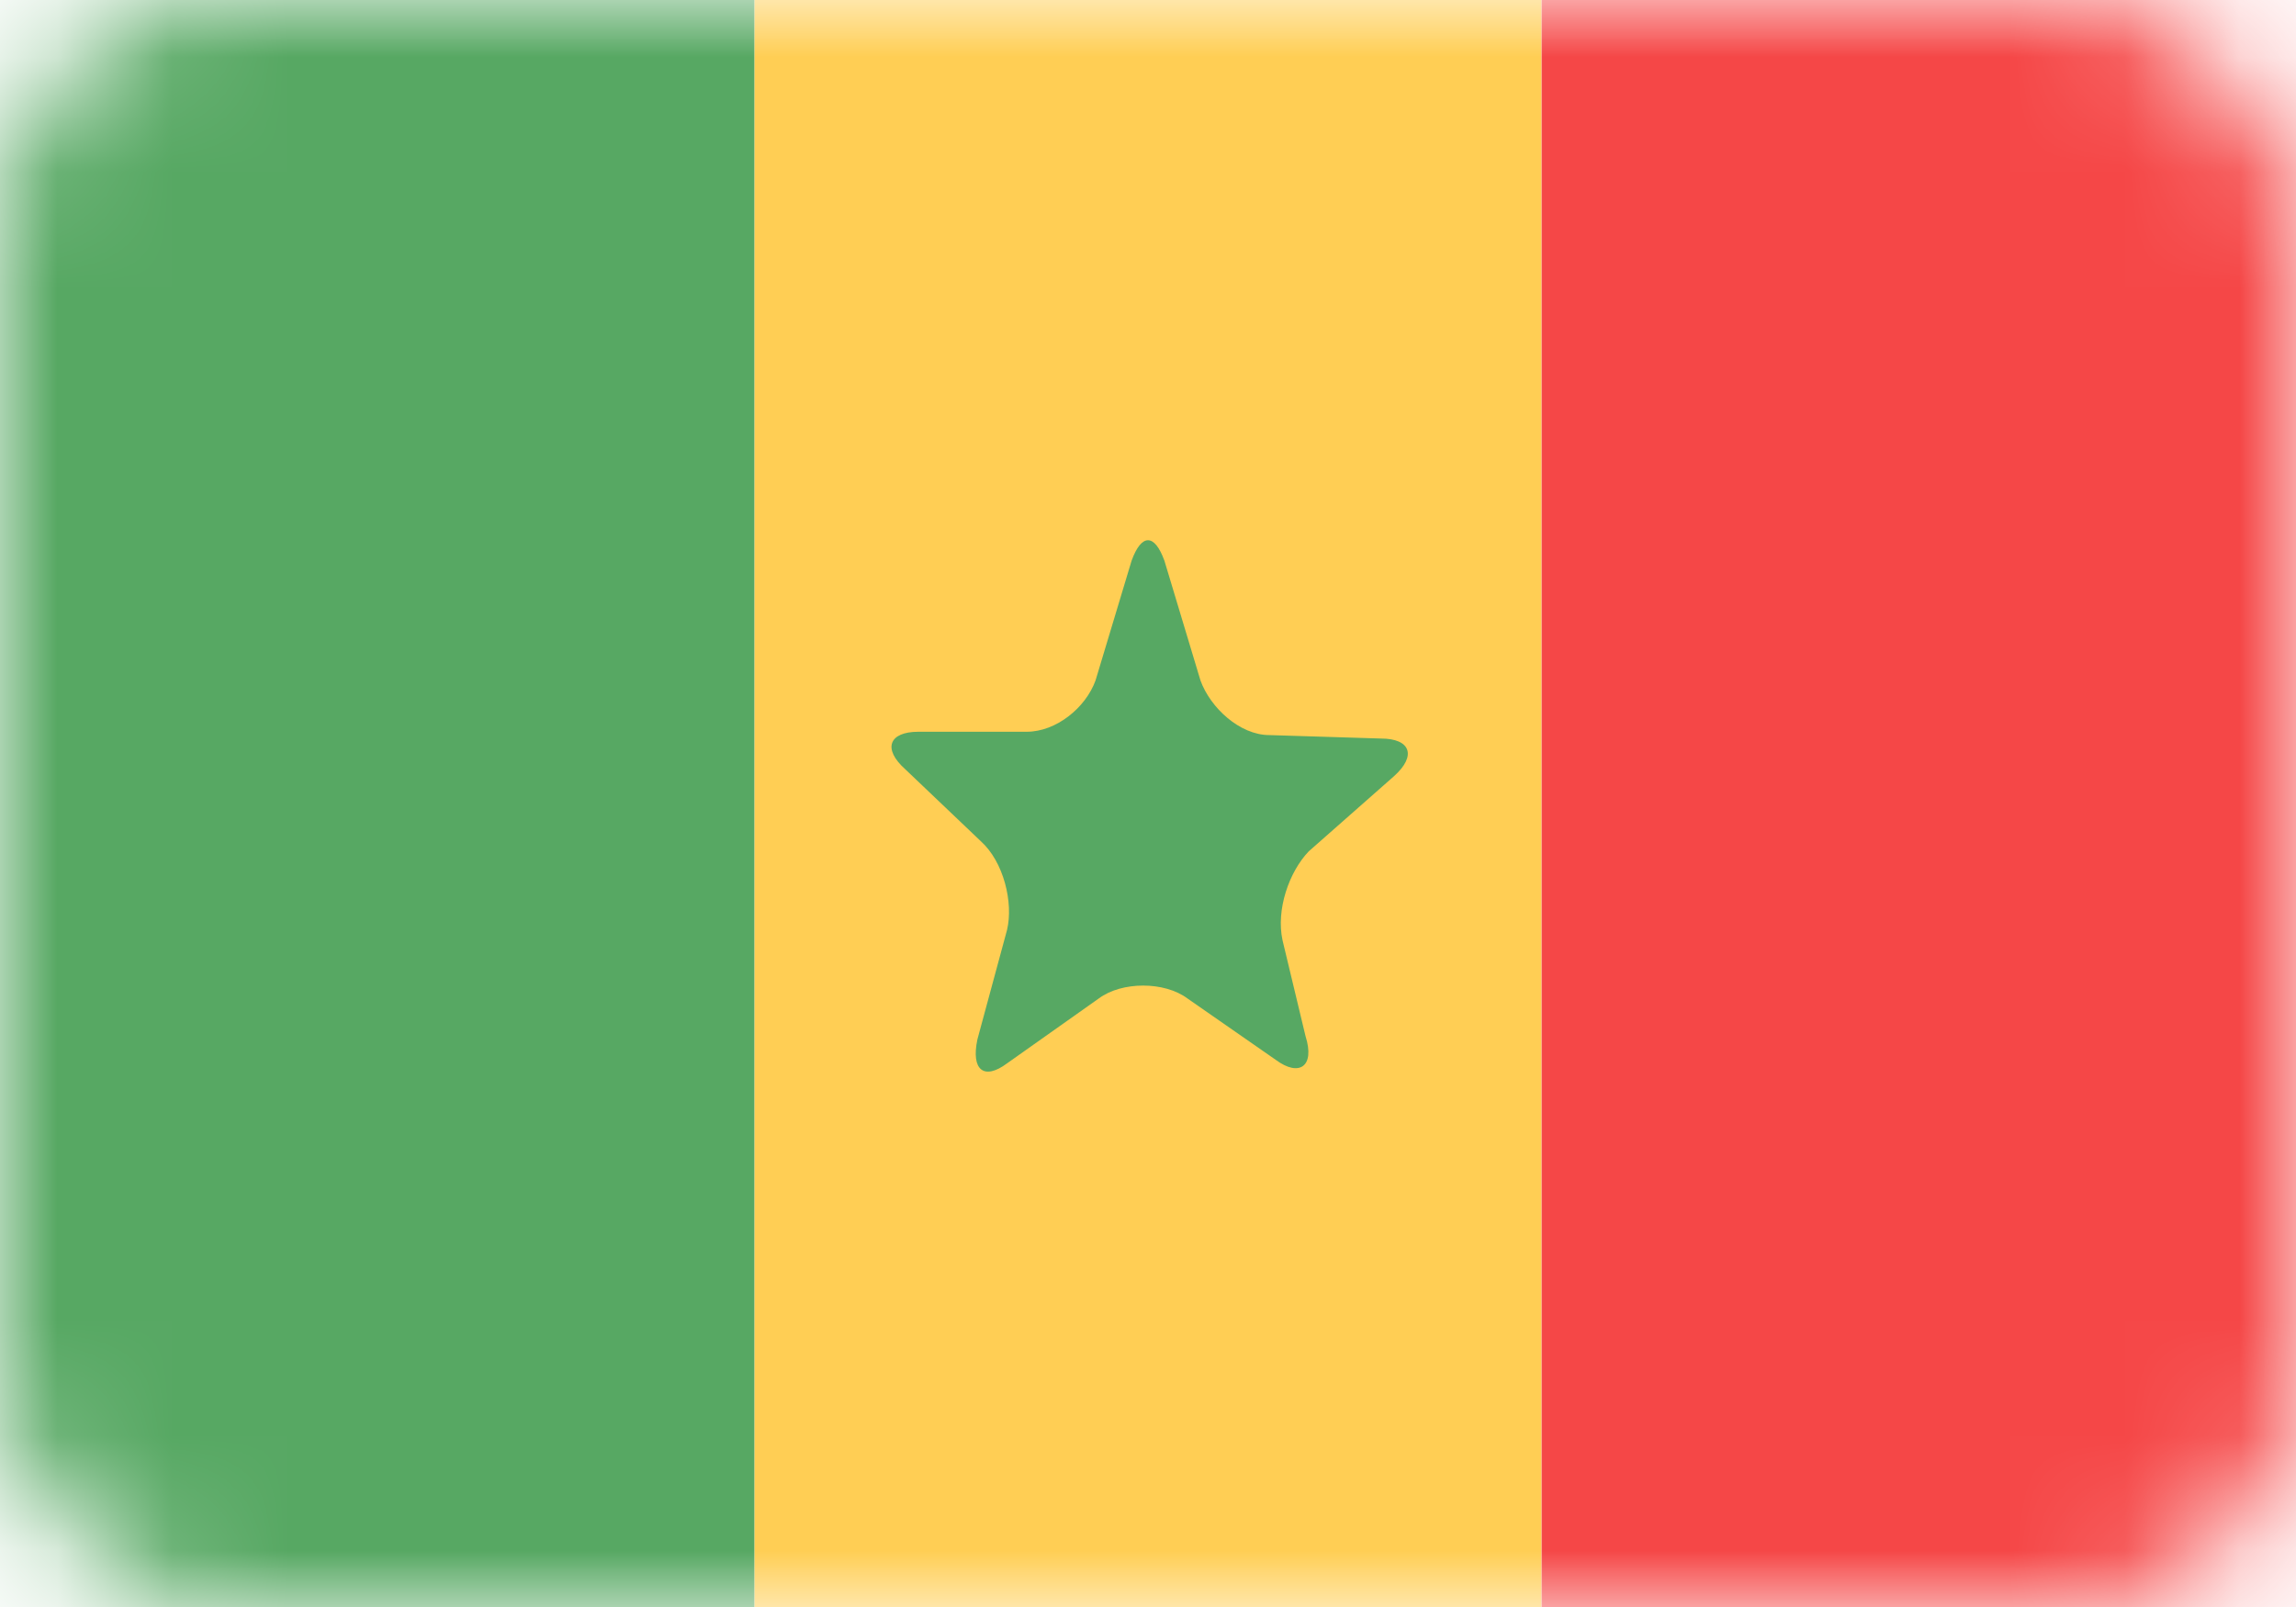 <svg width="20" height="14" viewBox="0 0 20 14" fill="none" xmlns="http://www.w3.org/2000/svg">
<mask id="mask0" mask-type="alpha" maskUnits="userSpaceOnUse" x="0" y="0" width="20" height="14">
<rect width="20" height="14" rx="2" fill="#C4C4C4"/>
</mask>
<g mask="url(#mask0)">
<path d="M13.428 0H6.571V14H13.428V0Z" fill="#FFCE54"/>
<path d="M20 0H13.429V14H20V0Z" fill="#F54747"/>
<path d="M6.571 0H0V14H6.571V0Z" fill="#57A863"/>
<path d="M12.029 6.434L11.057 6.404C10.8 6.404 10.543 6.166 10.457 5.928L10.143 4.885C10.057 4.647 9.943 4.647 9.857 4.885L9.543 5.928C9.457 6.166 9.2 6.375 8.943 6.375H8C7.743 6.375 7.686 6.524 7.886 6.702L8.543 7.328C8.743 7.507 8.829 7.864 8.772 8.102L8.514 9.055C8.457 9.324 8.572 9.413 8.772 9.264L9.572 8.698C9.772 8.549 10.143 8.549 10.343 8.698L11.114 9.234C11.315 9.383 11.457 9.294 11.372 9.026L11.172 8.192C11.114 7.924 11.229 7.596 11.4 7.417L12.143 6.762C12.343 6.583 12.286 6.434 12.029 6.434Z" fill="#57A863"/>
</g>
</svg>
